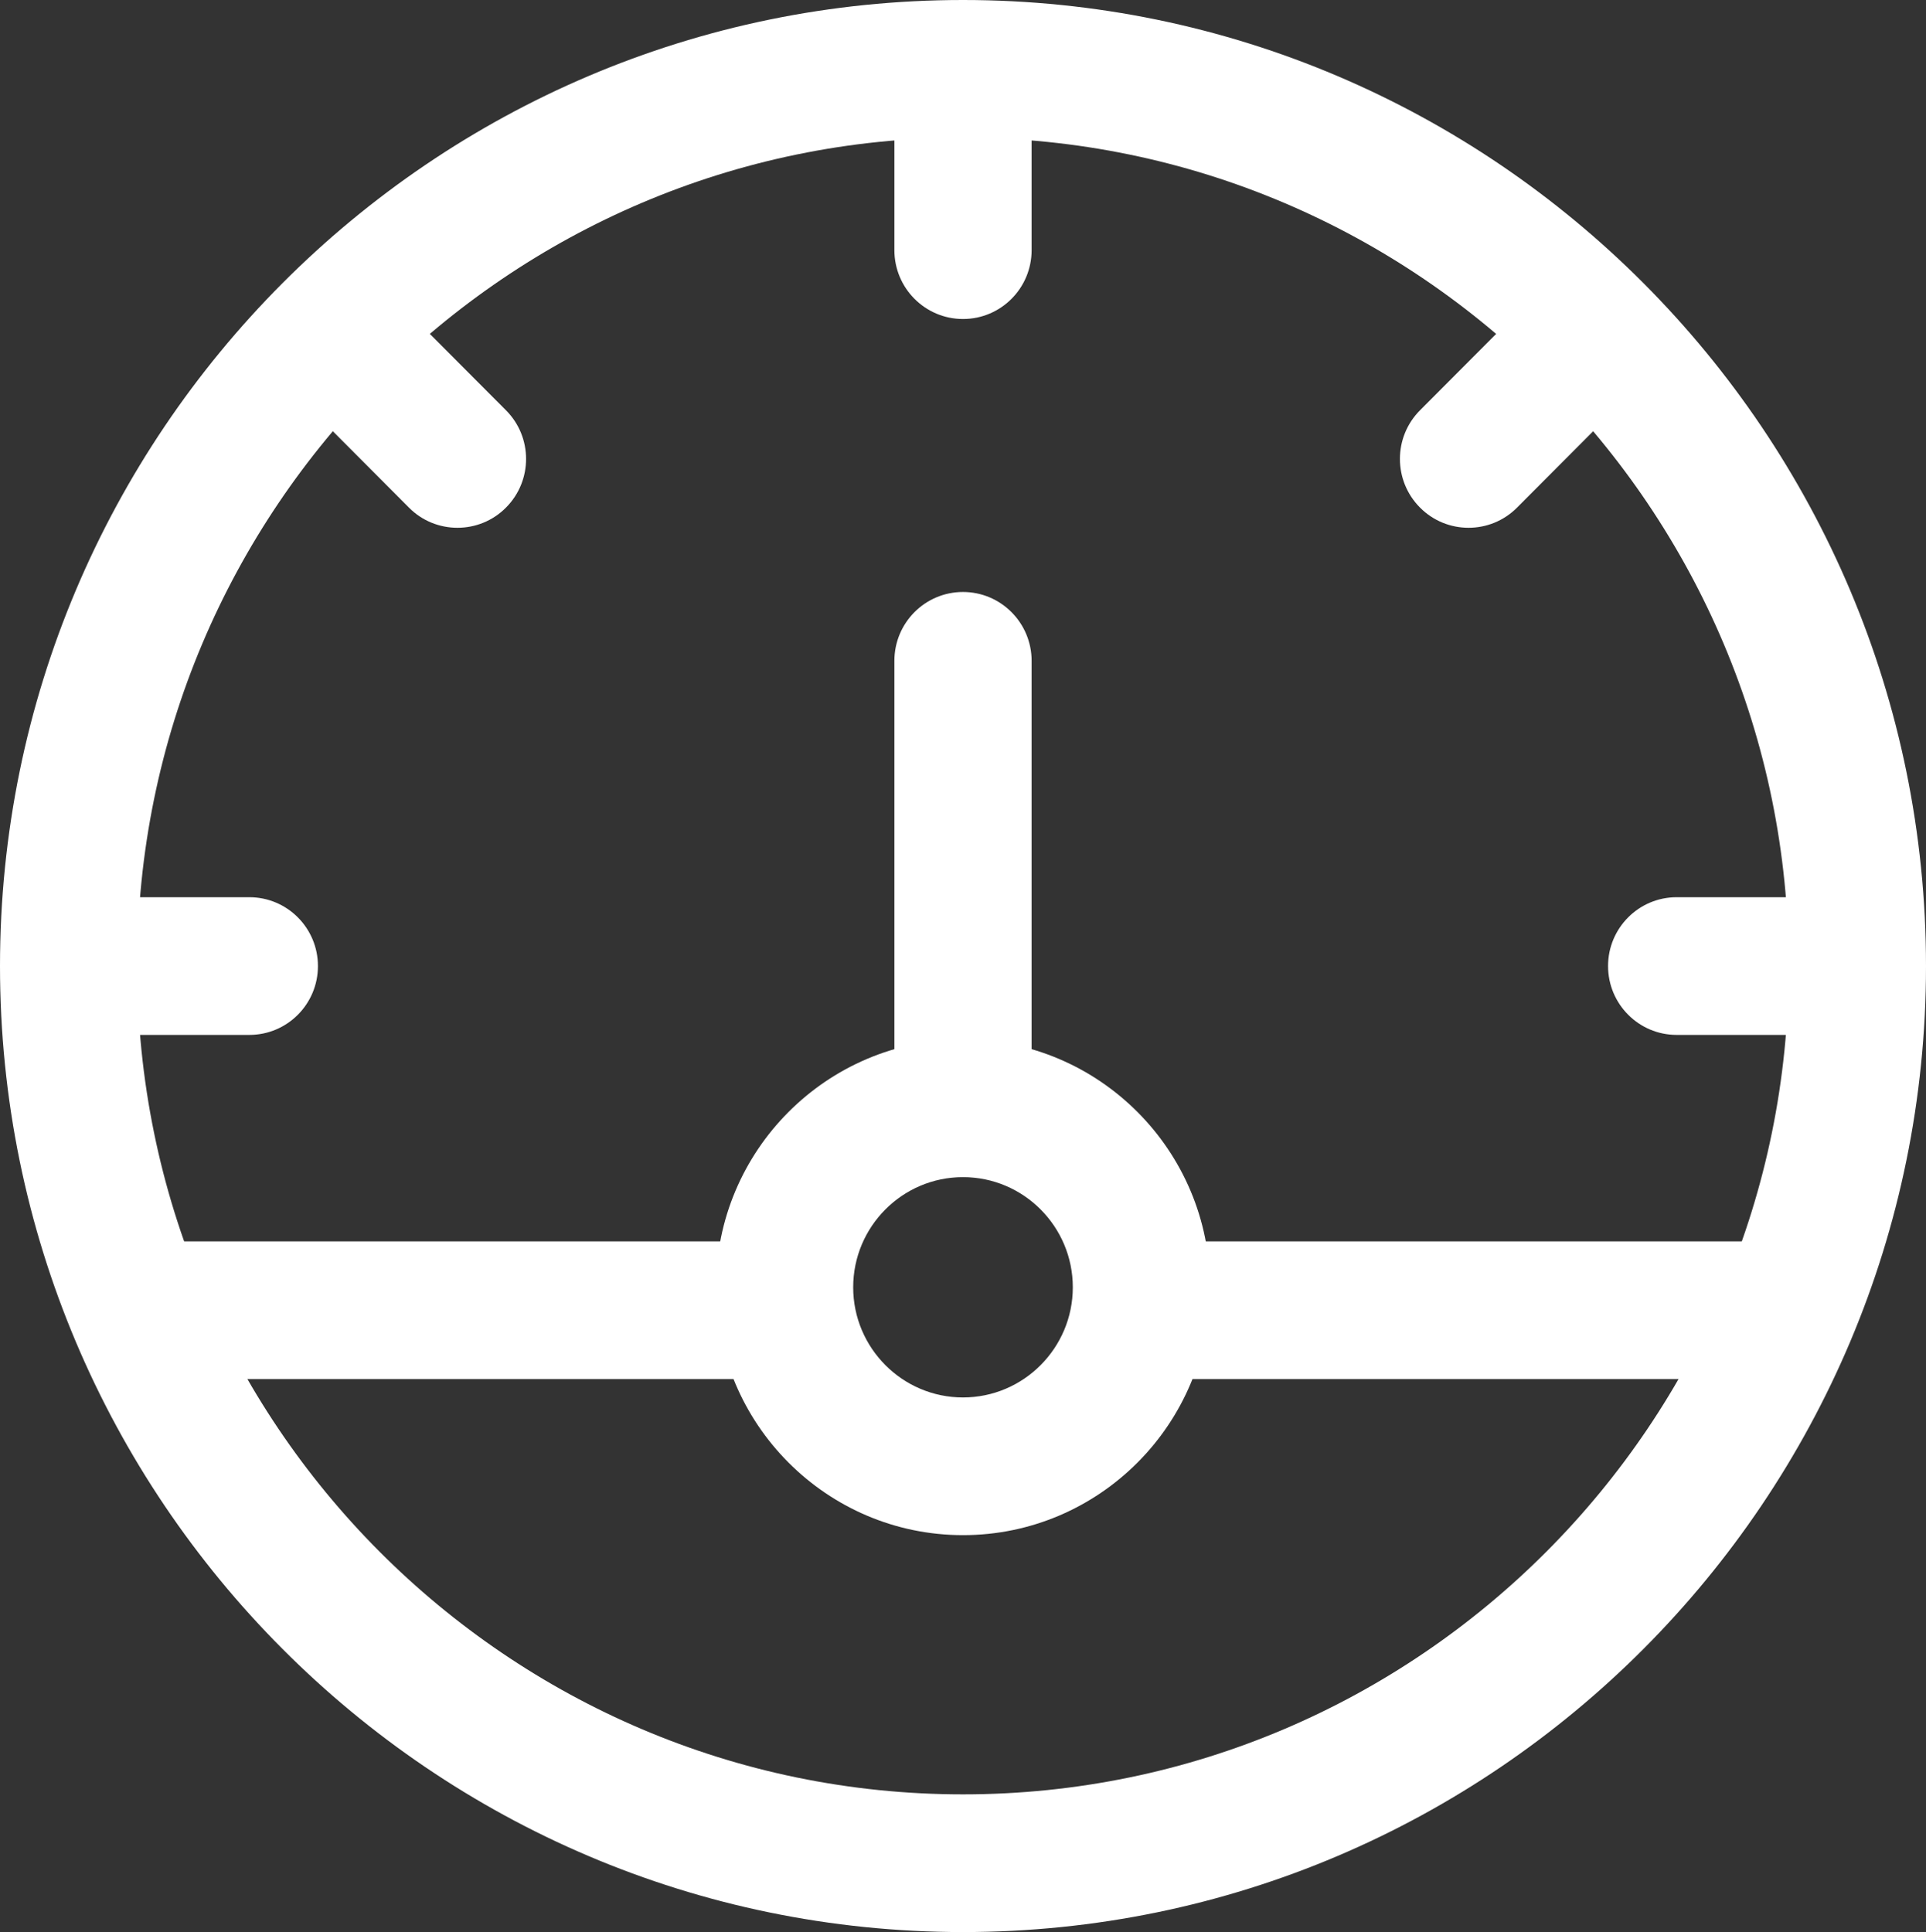 <?xml version="1.0" encoding="iso-8859-1"?>
<!-- Generator: Adobe Illustrator 16.0.0, SVG Export Plug-In . SVG Version: 6.00 Build 0)  -->
<!DOCTYPE svg PUBLIC "-//W3C//DTD SVG 1.1//EN" "http://www.w3.org/Graphics/SVG/1.1/DTD/svg11.dtd">
<svg version="1.1" id="Layer_1" xmlns="http://www.w3.org/2000/svg" xmlns:xlink="http://www.w3.org/1999/xlink" x="0px" y="0px"
	 width="31.888px" height="31.991px" viewBox="0 0 31.888 31.991" style="enable-background:new 0 0 31.888 31.991;"
	 xml:space="preserve">
<rect x="0" y="0" width="31.888" height="31.991" fill="#333333" stroke="none"/>
<path style="fill:#FFFFFF;" d="M15.944,0C7.152,0,0,7.176,0,15.996s7.152,15.995,15.944,15.995s15.944-7.176,15.944-15.995
	C31.888,7.176,24.735,0,15.944,0z M15.944,29.711c-7.539,0-13.672-6.153-13.672-13.716c0-7.563,6.133-13.716,13.672-13.716
	s13.671,6.153,13.671,13.716C29.615,23.559,23.482,29.711,15.944,29.711z"/>
<path style="fill:#FFFFFF;" d="M15.944,17.211c-2.255,0-4.09,1.841-4.09,4.104s1.835,4.104,4.09,4.104s4.09-1.84,4.09-4.104
	C20.034,19.052,18.199,17.211,15.944,17.211z M15.944,23.139c-1.002,0-1.818-0.818-1.818-1.824c0-1.006,0.815-1.824,1.818-1.824
	s1.818,0.818,1.818,1.824C17.762,22.321,16.946,23.139,15.944,23.139z"/>
<path style="fill:#FFFFFF;" d="M15.944,9.802c-0.627,0-1.136,0.51-1.136,1.14v7.409c0,0.63,0.509,1.14,1.136,1.14
	s1.136-0.51,1.136-1.14v-7.409C17.08,10.313,16.571,9.802,15.944,9.802z"/>
<path style="fill:#FFFFFF;" d="M15.944,0.038c-0.627,0-1.136,0.51-1.136,1.14v2.964c0,0.629,0.509,1.14,1.136,1.14
	s1.136-0.51,1.136-1.14V1.178C17.08,0.548,16.571,0.038,15.944,0.038z"/>
<path style="fill:#FFFFFF;" d="M30.714,14.856H27.76c-0.627,0-1.136,0.51-1.136,1.14c0,0.629,0.509,1.14,1.136,1.14h2.954
	c0.627,0,1.136-0.51,1.136-1.14C31.85,15.366,31.341,14.856,30.714,14.856z"/>
<path style="fill:#FFFFFF;" d="M4.128,14.856H1.174c-0.627,0-1.136,0.51-1.136,1.14c0,0.629,0.509,1.14,1.136,1.14h2.954
	c0.628,0,1.136-0.51,1.136-1.14C5.264,15.366,4.755,14.856,4.128,14.856z"/>
<path style="fill:#FFFFFF;" d="M27.2,4.703c-0.444-0.445-1.163-0.445-1.606,0l-2.083,2.09c-0.444,0.445-0.444,1.167,0,1.612
	c0.222,0.223,0.512,0.334,0.803,0.334c0.291,0,0.581-0.111,0.803-0.334l2.083-2.09C27.644,5.87,27.644,5.148,27.2,4.703z"/>
<path style="fill:#FFFFFF;" d="M8.377,6.793l-2.083-2.09c-0.443-0.445-1.163-0.445-1.606,0c-0.444,0.445-0.444,1.167,0,1.612
	l2.083,2.09c0.221,0.223,0.512,0.334,0.803,0.334s0.582-0.111,0.803-0.334C8.821,7.96,8.821,7.238,8.377,6.793z"/>
<path style="fill:#FFFFFF;" d="M18.974,20.555h10.793v2.28H18.974V20.555z"/>
<path style="fill:#FFFFFF;" d="M2.272,20.555H12.99v2.28H2.272V20.555z"/>
</svg>
